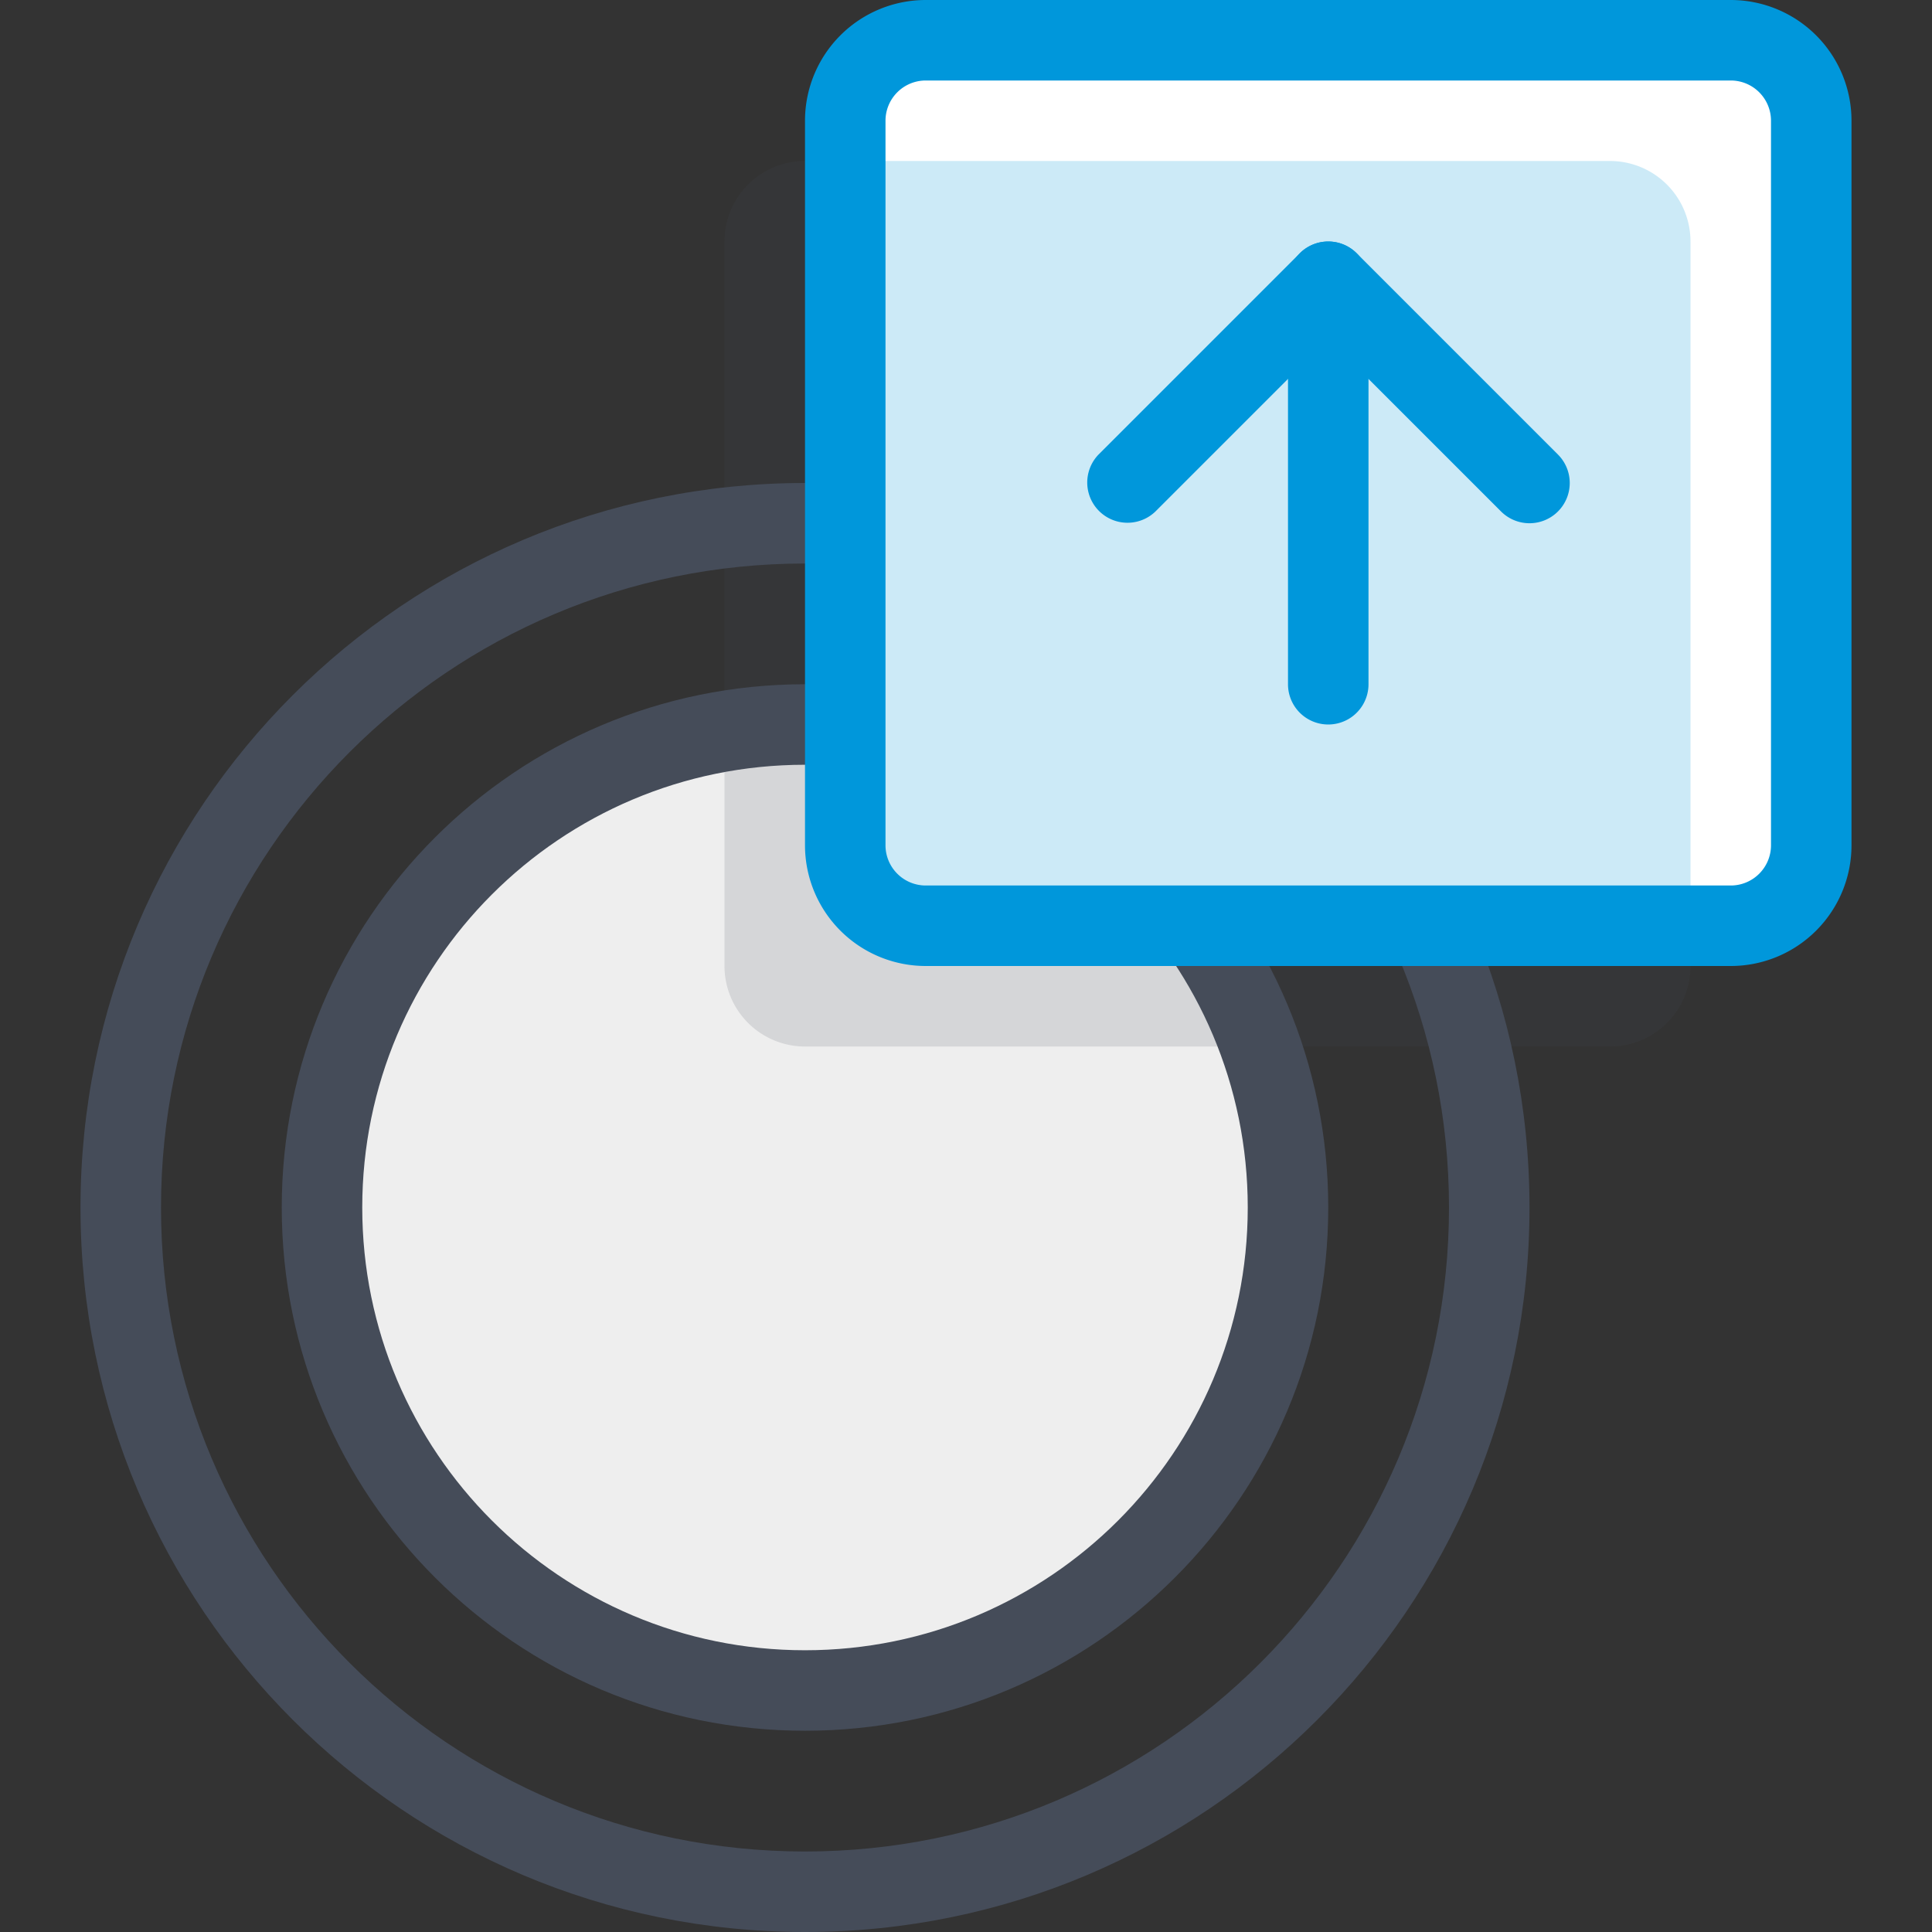 <svg id="coin-sell" xmlns="http://www.w3.org/2000/svg" width="48" height="48" fill="none" viewBox="0 0 48 48"><rect x="0" y="0" width="48" height="48" fill="#333333" stroke="none"/><path fill-rule="evenodd" d="M20 46c8.837 0 16-7.163 16-16s-7.163-16-16-16S4 21.163 4 30s7.163 16 16 16zm0 2c9.941 0 18-8.059 18-18s-8.059-18-18-18S2 20.059 2 30s8.059 18 18 18z" clip-rule="evenodd" fill="#454c59"/><path fill="#EEE" d="M32 30c0 6.627-5.373 12-12 12S8 36.627 8 30s5.373-12 12-12 12 5.373 12 12z"/><path fill-rule="evenodd" d="M20 19c-6.075 0-11 4.925-11 11s4.925 11 11 11 11-4.925 11-11-4.925-11-11-11zM7 30c0-7.18 5.82-13 13-13s13 5.82 13 13-5.82 13-13 13S7 37.18 7 30z" clip-rule="evenodd" fill="#454c59"/><path d="M18 6a2 2 0 012-2h20a2 2 0 012 2v18a2 2 0 01-2 2H20a2 2 0 01-2-2V6z" opacity=".15" fill="#454c59"/><path d="M21 3a2 2 0 012-2h20a2 2 0 012 2v18a2 2 0 01-2 2H23a2 2 0 01-2-2V3z" fill="#ffffff"/><path d="M21 4h19a2 2 0 012 2v17H21V4z" opacity=".2" fill="#0097db"/><path fill-rule="evenodd" d="M20 3a3 3 0 013-3h20a3 3 0 013 3v18a3 3 0 01-3 3H23a3 3 0 01-3-3V3zm3-1a1 1 0 00-1 1v18a1 1 0 001 1h20a1 1 0 001-1V3a1 1 0 00-1-1H23z" clip-rule="evenodd" fill="#0097db"/><path d="M34 17a1 1 0 11-2 0V7a1 1 0 112 0v10z" fill="#0097db"/><path fill-rule="evenodd" d="M38.707 12.707a1 1 0 01-1.414 0L33 8.414l-4.293 4.293a1 1 0 01-1.414-1.414l5-5a1 1 0 011.414 0l5 5a1 1 0 010 1.414z" clip-rule="evenodd" fill="#0097db"/></svg>